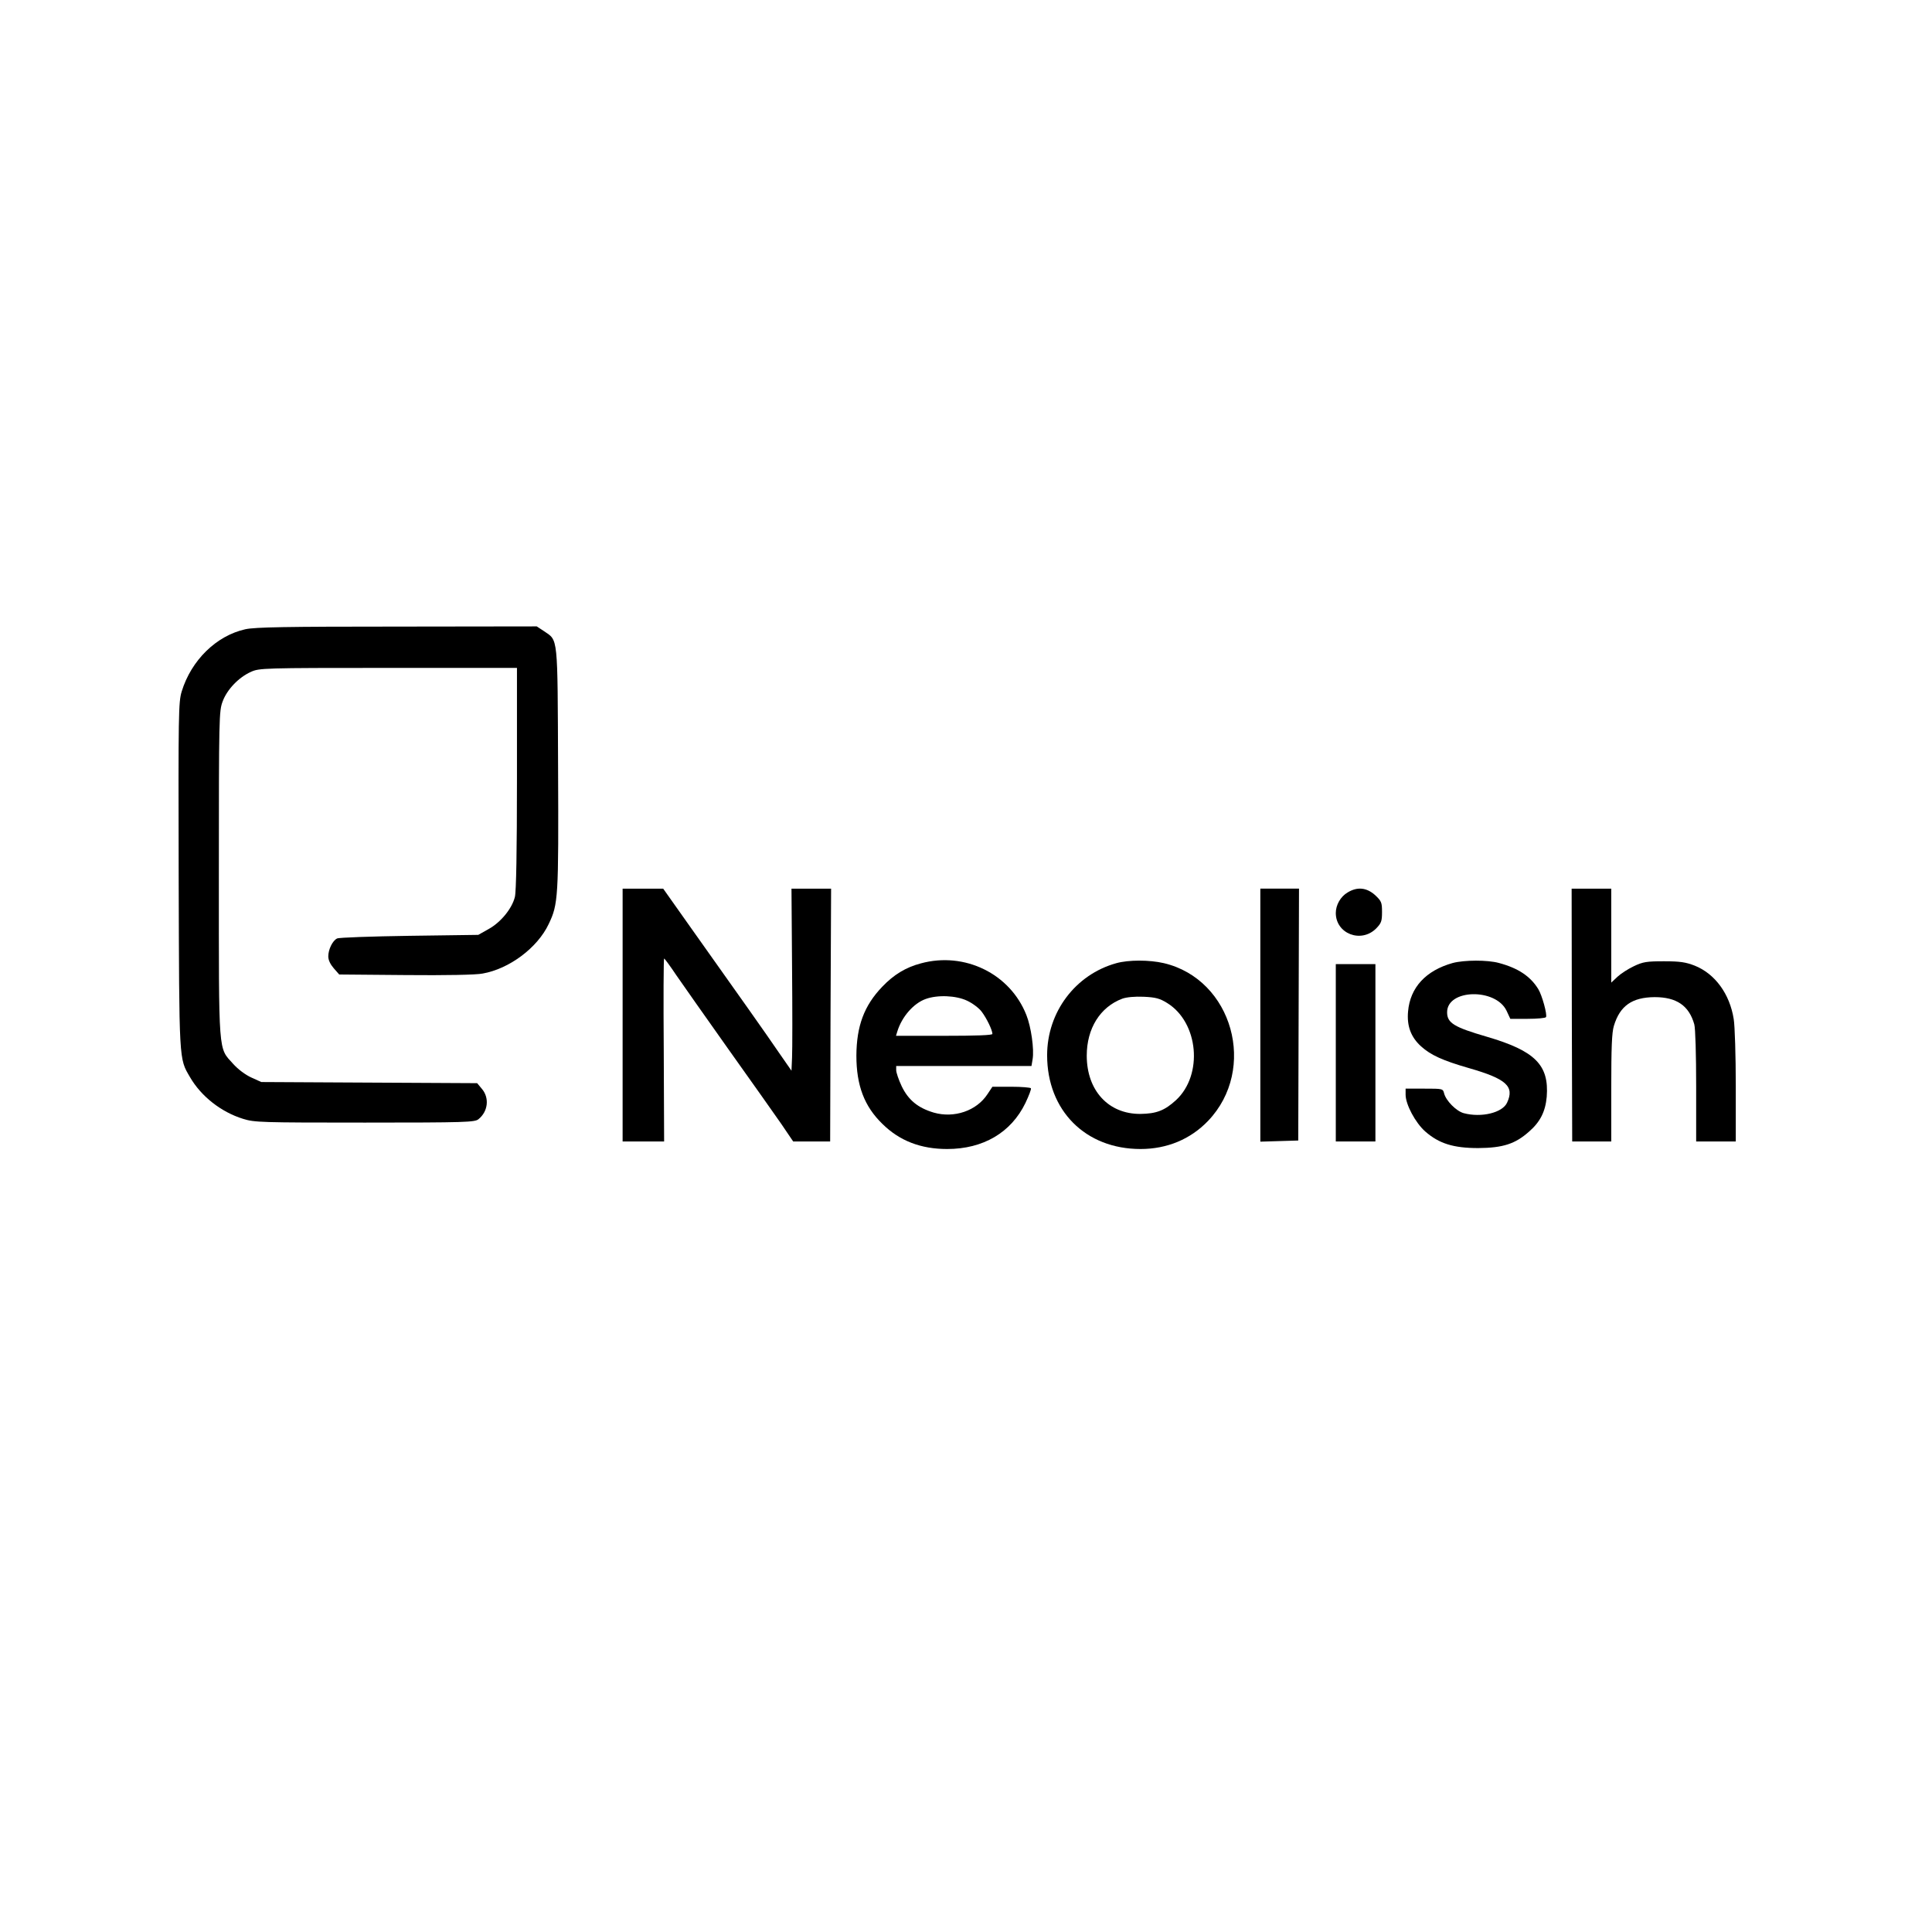 <?xml version="1.0" standalone="no"?>
<!DOCTYPE svg PUBLIC "-//W3C//DTD SVG 20010904//EN"
 "http://www.w3.org/TR/2001/REC-SVG-20010904/DTD/svg10.dtd">
<svg version="1.0" xmlns="http://www.w3.org/2000/svg"
 width="1024pt" height="1024pt" viewBox="0 0 1024 1024"
 preserveAspectRatio="xMidYMid meet">

<g transform="translate(0,1024) scale(0.1,-0.1)"
fill="#000000" stroke="none">
<path d="M1301 6905 c-154 -34 -287 -164 -338 -330 -17 -57 -18 -112 -16 -974
3 -997 1 -969 60 -1070 59 -102 165 -185 281 -221 61 -19 93 -20 646 -20 535
0 583 2 602 18 51 41 59 113 18 161 l-25 30 -572 3 -572 3 -53 24 c-31 14 -70
43 -96 72 -80 89 -76 35 -76 1005 0 837 1 865 20 916 23 63 85 128 150 157 44
20 63 21 728 21 l682 0 0 -586 c0 -385 -4 -600 -11 -628 -15 -61 -74 -134
-139 -170 l-55 -31 -365 -5 c-201 -3 -373 -9 -383 -14 -24 -11 -47 -58 -47
-95 0 -20 11 -42 29 -63 l29 -33 352 -3 c211 -2 374 1 408 8 142 25 291 137
350 262 51 106 53 139 50 828 -3 710 1 673 -75 725 l-38 25 -740 -1 c-591 0
-753 -3 -804 -14z"/>
<path d="M3300 4860 l0 -670 110 0 110 0 -2 485 c-2 267 -1 485 2 485 3 -1 32
-40 64 -88 33 -48 157 -224 276 -392 120 -168 246 -347 281 -397 l63 -93 98 0
98 0 2 670 3 670 -105 0 -105 0 3 -412 c2 -227 2 -444 0 -483 l-3 -70 -66 95
c-68 100 -212 303 -464 658 l-150 212 -107 0 -108 0 0 -670z"/>
<path d="M6680 4860 l0 -671 100 3 101 3 2 667 2 668 -102 0 -103 0 0 -670z"/>
<path d="M7143 5510 c-38 -22 -63 -67 -63 -109 0 -110 134 -162 214 -82 27 28
31 38 31 87 0 51 -3 58 -37 90 -45 40 -94 45 -145 14z"/>
<path d="M8331 4860 l2 -670 104 0 103 0 0 283 c0 213 3 295 14 330 32 106 96
151 216 152 116 0 182 -45 210 -144 6 -20 10 -163 10 -328 l0 -293 105 0 105
0 0 293 c0 160 -5 321 -11 356 -21 133 -99 240 -207 283 -47 18 -76 23 -162
23 -92 0 -112 -3 -160 -26 -30 -14 -70 -40 -87 -56 l-33 -31 0 249 0 249 -105
0 -105 0 1 -670z"/>
<path d="M4881 5134 c-80 -21 -144 -60 -205 -124 -96 -100 -136 -208 -137
-365 0 -158 42 -269 138 -362 91 -90 204 -133 343 -133 191 0 339 87 415 244
18 38 32 74 29 78 -3 4 -50 8 -104 8 l-100 0 -26 -39 c-58 -89 -177 -129 -285
-98 -84 25 -135 67 -170 140 -16 34 -29 72 -29 85 l0 22 359 0 358 0 6 36 c9
52 -8 172 -33 234 -86 219 -327 337 -559 274z m245 -198 c28 -13 63 -39 77
-58 26 -34 57 -98 57 -118 0 -7 -87 -10 -256 -10 l-255 0 7 23 c24 78 86 149
150 172 63 23 161 19 220 -9z"/>
<path d="M5917 5135 c-217 -60 -367 -259 -367 -488 0 -293 203 -497 495 -497
141 0 265 52 358 149 263 275 130 750 -234 836 -77 18 -187 18 -252 0z m269
-211 c167 -103 192 -381 47 -515 -60 -55 -104 -72 -189 -73 -169 -1 -284 124
-284 309 0 144 71 258 189 302 23 8 65 12 113 10 64 -3 85 -9 124 -33z"/>
<path d="M7700 5136 c-143 -40 -226 -130 -237 -257 -7 -77 15 -136 69 -185 51
-46 114 -75 253 -115 199 -57 243 -97 203 -183 -24 -54 -137 -81 -230 -56 -40
11 -94 66 -104 105 -6 25 -8 25 -105 25 l-99 0 0 -32 c0 -52 52 -149 104 -195
73 -64 149 -88 281 -88 131 1 196 22 269 87 60 52 87 107 94 185 13 168 -61
243 -317 318 -175 51 -211 73 -211 130 0 123 257 129 315 8 l20 -43 92 0 c50
0 94 4 97 9 8 12 -21 117 -41 149 -42 68 -107 111 -208 138 -61 17 -185 16
-245 0z"/>
<path d="M7080 4660 l0 -470 105 0 105 0 0 470 0 470 -105 0 -105 0 0 -470z"/>
</g>
</svg>
